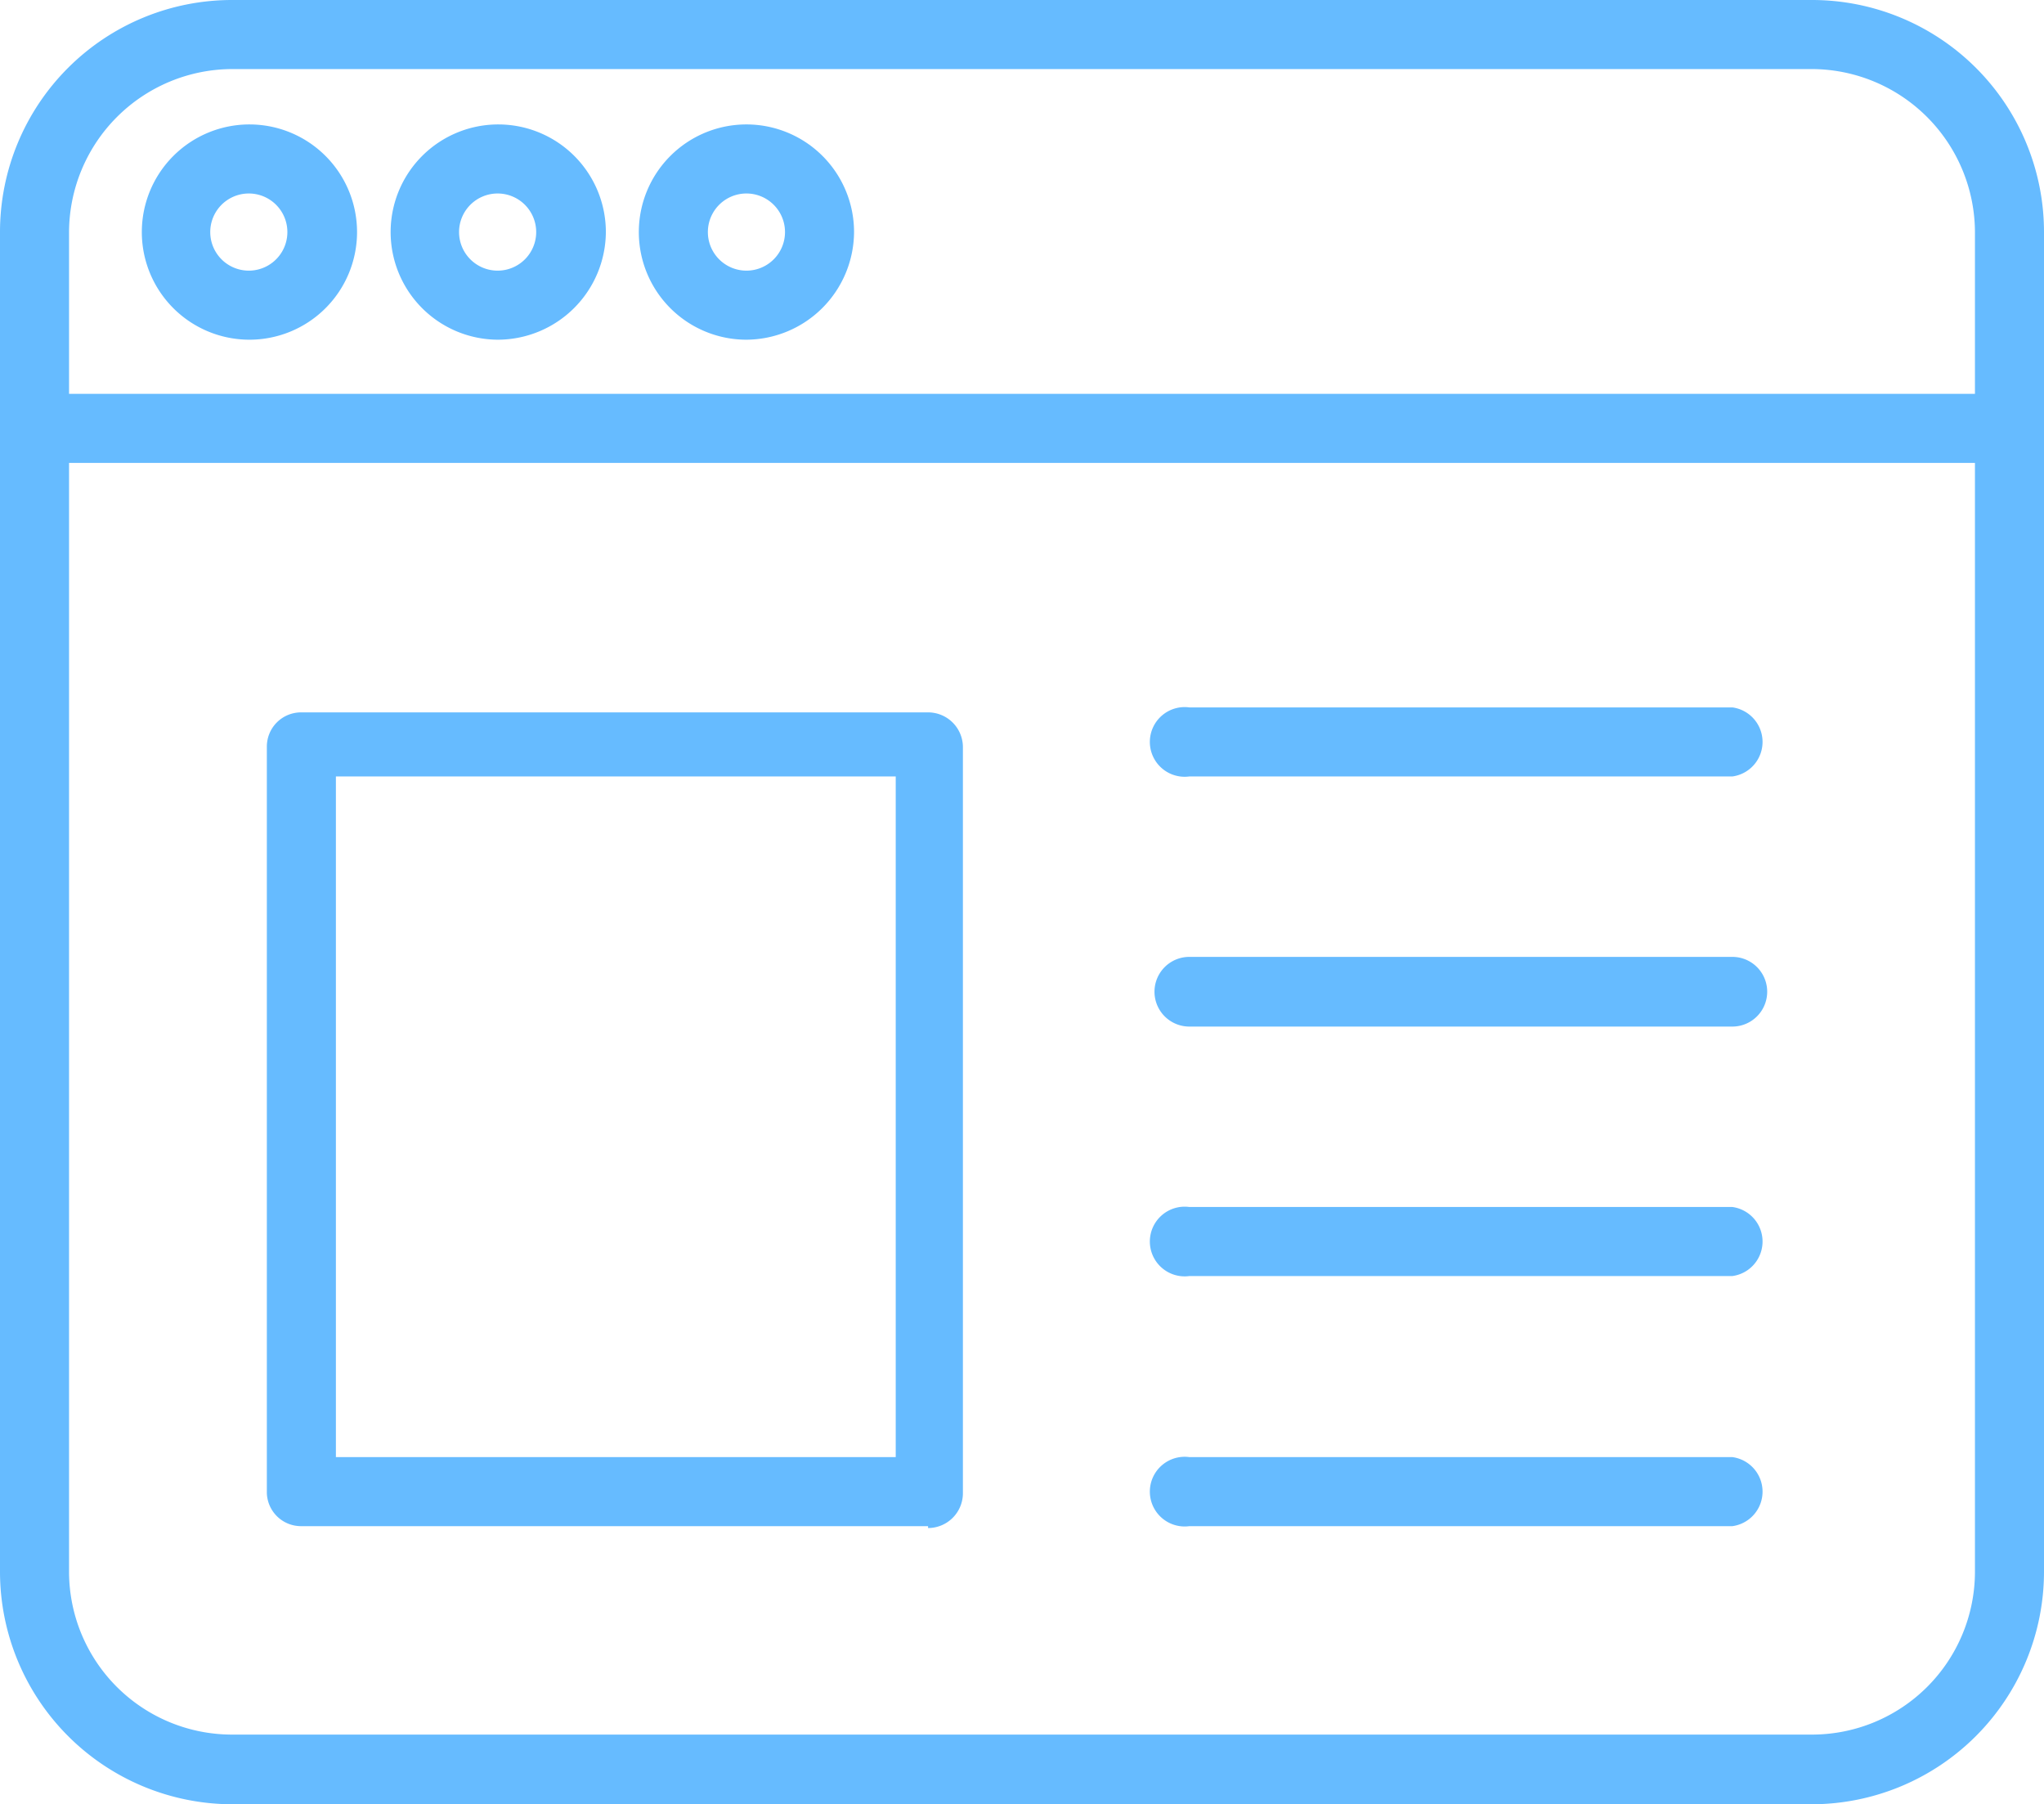 <svg xmlns="http://www.w3.org/2000/svg" viewBox="0 0 32.86 29">
  <title>Сайт</title>
  <g id="Слой_2" data-name="Слой 2">
    <g id="Слой_1-2" data-name="Слой 1">
      <g fill="#66bbff">
        <path  d="M29.13,29H3.73A3.74,3.74,0,0,1,0,25.27V3.73A3.73,3.73,0,0,1,3.73,0h25.4a3.73,3.73,0,0,1,3.73,3.73V25.27A3.74,3.74,0,0,1,29.13,29ZM3.73,1.11A2.63,2.63,0,0,0,1.11,3.73V25.27a2.62,2.62,0,0,0,2.62,2.61h25.4a2.62,2.62,0,0,0,2.62-2.61V3.73a2.63,2.63,0,0,0-2.62-2.62Z"/>
        <path d="M27.85,20.51H19.12a.56.56,0,1,1,0-1.11h8.73a.56.56,0,0,1,0,1.11Z"/>
        <path d="M27.85,24.53H19.12a.56.56,0,1,1,0-1.11h8.73a.56.56,0,0,1,0,1.11Z"/>
        <path d="M27.85,12.48H19.12a.56.56,0,1,1,0-1.11h8.73a.56.56,0,0,1,0,1.11Z"/>
        <path d="M27.85,16.5H19.12a.56.56,0,0,1,0-1.12h8.73a.56.56,0,0,1,0,1.12Z"/>
        <path d="M32.31,7.44H.56a.56.56,0,1,1,0-1.11H32.31a.56.56,0,0,1,0,1.11Z"/>
        <path d="M8,5.46A1.73,1.73,0,1,1,9.74,3.73,1.74,1.74,0,0,1,8,5.46ZM8,3.11a.62.62,0,1,0,.62.62A.62.62,0,0,0,8,3.11Z"/>
        <path d="M4,5.46A1.73,1.73,0,1,1,5.74,3.73,1.73,1.73,0,0,1,4,5.46ZM4,3.11A.62.62,0,0,0,4,4.35.62.62,0,0,0,4,3.11Z"/>
        <path d="M12,5.46a1.73,1.73,0,1,1,1.73-1.73A1.74,1.74,0,0,1,12,5.46Zm0-2.35a.62.62,0,0,0,0,1.24.62.62,0,0,0,0-1.24Z"/>
        <path d="M14.92,24.53H4.84A.55.55,0,0,1,4.29,24v-12a.55.55,0,0,1,.55-.55H14.92a.56.56,0,0,1,.56.55V24a.56.56,0,0,1-.56.56ZM5.4,23.42h9V12.48h-9Z"/>
      </g>
    </g>
  </g>
</svg>
